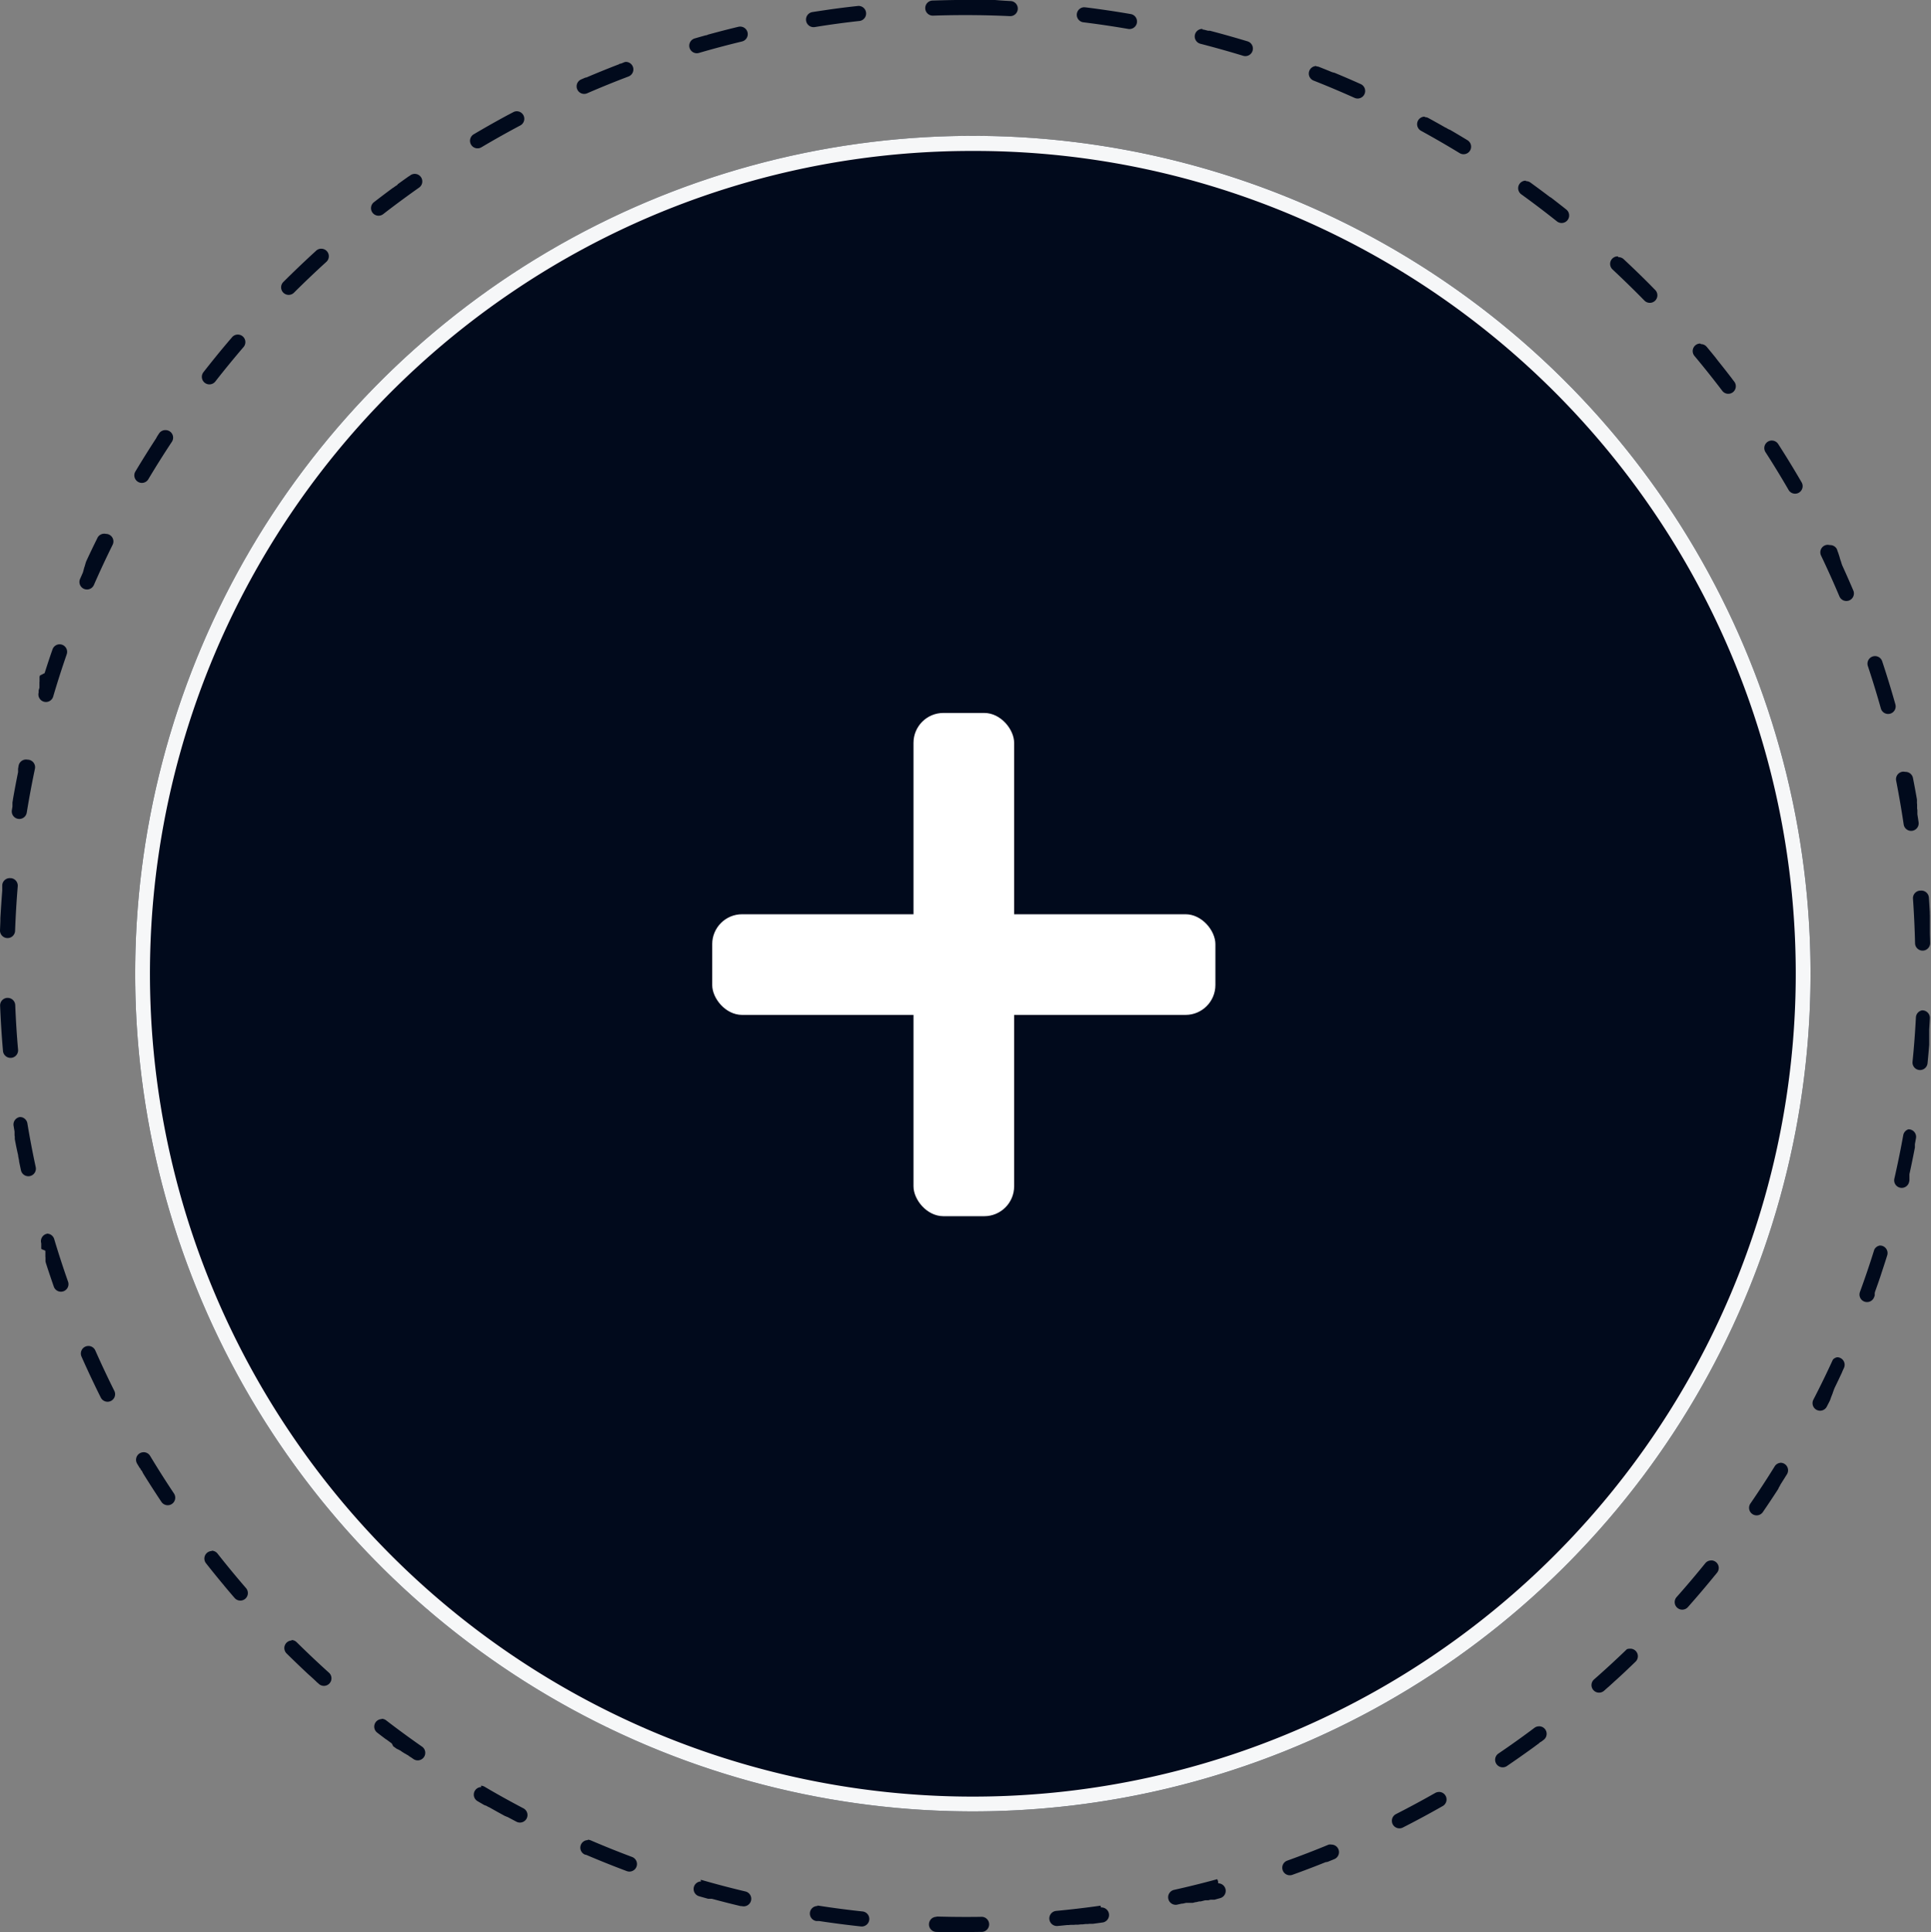 <svg xmlns="http://www.w3.org/2000/svg" width="127.939" height="128" viewBox="0 0 127.939 128"><rect x="0" y="0" width="127.939" height="128" fill="#808080" stroke="none"/><g transform="translate(-16.043 -114)"><path d="M71.918.489a.5.5,0,0,1,.062,0h0q1.494.186,2.967.44a.5.5,0,1,1-.17.985c-.965-.166-1.948-.312-2.921-.433a.5.5,0,0,1,.061-1Zm7.8,1.47a.5.5,0,0,1,.122.015l.231.059h0l.021.005.011,0,.012,0,.014,0,.008,0,.017,0h.005l.018,0h0l.018,0h0l.019,0h0l.021.006h0q1.25.327,2.479.7a.5.5,0,0,1-.292.956c-.937-.286-1.894-.554-2.843-.8a.5.5,0,0,1,.123-.985ZM87.262,4.4a.5.5,0,0,1,.183.035q.415.163.827.333h0l.02.008h0l.018.007.005,0,.017.007.006,0,.015.006.007,0,.014.006.008,0,.012.005.012,0,.01,0,.014.006.008,0,.016.007.006,0,.021.009h0q.87.36,1.727.746a.5.5,0,0,1-.412.911c-.894-.4-1.809-.788-2.721-1.147a.5.5,0,0,1,.183-.965ZM94.445,7.76a.5.5,0,0,1,.237.06c.366.2.728.4,1.09.61h0l.018.01,0,0,.016.009.006,0,.015.009.006,0,.014.008.009,0,.012.007.009.005L95.9,8.5l.009,0,.012.007.009.005.011.006.01.006.011.007.009.005.011.006.01.006.01.006.011.006.009.005.012.007.008,0,.012.007.007,0,.013.008.008,0,.013.008.006,0,.014.008.005,0,.015.009,0,0,.016.009,0,0,.017.01h0q.556.324,1.105.659a.5.5,0,1,1-.521.854c-.837-.51-1.7-1.008-2.556-1.478a.5.5,0,0,1,.241-.939ZM101.152,12a.5.5,0,0,1,.291.094q.6.435,1.195.884h0l.037.028,0,0,.017.013,0,0,.016.012,0,0,.015.012,0,0,.014.011.005,0,.014.01.005,0,.014.01.006,0,.013.01.006,0,.012.009.008.006.011.009.008.006.01.008.009.007.009.007.01.008.008.006.011.009.007.005.012.009.007.005.012.009.008.006.011.008.007.005.012.01,0,0,.014.011,0,0,.016.013h0q.408.315.811.636a.5.5,0,1,1-.623.782c-.767-.611-1.558-1.211-2.353-1.785a.5.5,0,0,1,.293-.905Zm6.128,5.037a.5.5,0,0,1,.339.132q.726.677,1.432,1.376h0l.068.067h0l.033.033h0l.237.237,0,0,.015.016h0l.016.016,0,0,.015.016h0l.015.016,0,0,.013.014,0,0,.014.014,0,0,.013.013,0,0,.012.012.006.006.011.012,0,0,.012.012,0,0,.012.012,0,0,.011.012.006.006.012.012,0,0,.012.012,0,0,.012.013,0,0,.012.012.006.006.011.011.005.005.012.012.005.005.012.012.005.005.011.011.006.006.012.012,0,0,.013.013,0,0,.005.006a.5.5,0,0,1-.716.7c-.685-.7-1.4-1.395-2.113-2.063a.5.5,0,0,1,.341-.866Zm5.456,5.758a.5.5,0,0,1,.382.177c.193.23.382.46.571.693h0l.014.017,0,0,.013.016,0,0,.011.014,0,.006.009.012.007.008.008.01.007.009.008.01.007.009.007.009.008.01.006.008.009.011.006.007.009.011.006.007.01.012,0,.006.011.014,0,0,.012.015,0,0,.012.015,0,0,.012.015,0,0,.013.017h0l.014.017h0l.014.017h0q.424.528.836,1.065l0,0,.009.012.006.007.007.009.007.01.006.008.009.011,0,.005.011.014,0,0,.012.016h0l.014.018h0l.112.146a.5.5,0,0,1-.8.6c-.593-.78-1.212-1.557-1.841-2.309a.5.5,0,0,1,.383-.821Zm4.7,6.39a.5.5,0,0,1,.421.229q.811,1.26,1.564,2.56a.5.5,0,0,1-.865.5c-.491-.848-1.009-1.7-1.539-2.52a.5.5,0,0,1,.42-.771Zm3.867,6.925a.5.5,0,0,1,.451.284l0,.006.006.013,0,.008.007.014,0,.008.006.013,0,.009.006.012.005.011.005.011.005.011,0,.01.006.014,0,.008.01.02h0l.01.022,0,0,.008.018,0,.006.007.015,0,.005.008.016,0,.006.007.016,0,.007.007.015,0,.007.007.015,0,.006.007.016,0,.007.007.015,0,.008.007.014,0,.008.007.014,0,.007.007.014,0,.007.007.014,0,.007.007.014,0,.008.006.013,0,.008.006.014,0,.008.006.013,0,.009.006.012,0,.01.006.012,0,.009.006.014,0,.008.006.014,0,.008.007.014,0,.008.007.016,0,.005.008.016,0,.006.007.015,0,.007.006.013,0,.009.008.018,0,0,.01.022,0,.007.007.015.006.012,0,.009.006.012,0,.01.006.013,0,.009.006.014,0,.008.007.016,0,.005.007.016,0,.006.007.015,0,.006.007.015,0,.006.007.015,0,.006.007.016,0,.006.007.016,0,.005.008.017,0,0,.008.018v0l.009.019v0l.009.019h0l.009.02h0q.359.789.7,1.589a.5.5,0,1,1-.921.389c-.381-.9-.789-1.808-1.212-2.692a.5.5,0,0,1,.451-.716Zm2.97,7.355a.5.5,0,0,1,.474.34q.472,1.421.88,2.873a.5.5,0,0,1-.963.268c-.265-.943-.556-1.893-.865-2.823a.5.5,0,0,1,.475-.658Zm2.023,7.67a.5.5,0,0,1,.49.4c.094.475.183.954.266,1.433v0l0,.021v0l0,.019v.006l0,.017v.008l0,.016,0,.01,0,.014,0,.01,0,.014,0,.011,0,.013,0,.011,0,.013,0,.011,0,.013,0,.011,0,.012,0,.012v.007l.01.058v.005l0,.016v.007l0,.015v.009l0,.015v.008l0,.015v.009l0,.016V53.4l0,.016v.007l0,.017v.006l0,.018v.006l0,.018V53.5l0,.018v.005l0,.018v0l0,.02h0l.018.111v.005l0,.016V53.7l0,.015v.009l0,.014,0,.011,0,.013,0,.01,0,.013,0,.011,0,.013,0,.011,0,.013,0,.011,0,.013,0,.012,0,.011,0,.014v.009l0,.019v0l0,.024h0l.016.1h0c.023.147.045.292.067.439a.5.5,0,0,1-.989.145c-.144-.97-.314-1.949-.5-2.91a.5.5,0,0,1,.491-.6ZM127.343,59a.5.5,0,0,1,.5.465q.033.477.06.955h0v.093h0v.022h0l.006.115h0v.167l0,.087v.2l0,.083v.2l0,.09v.166h0q0,.07,0,.141h0v.046h0v.023h0q.01.305.017.611a.5.5,0,1,1-1,.024c-.023-.981-.07-1.974-.138-2.951a.5.5,0,0,1,.464-.534Zm.065,7.934h.027a.5.5,0,0,1,.473.523q-.02.38-.045.758h0l0,.024v.18l0,.023h0l0,.024V69l0,.022v0l0,.05v.005l0,.02v.055l0,.019v.006l0,.02v0l0,.021v0q-.049.612-.11,1.22a.5.5,0,0,1-.995-.1c.1-.974.173-1.965.225-2.944A.5.5,0,0,1,127.409,66.93Zm-.913,7.88a.5.5,0,0,1,.493.587q-.036.2-.073.4h0l0,.022v.006l0,.018v.008l0,.016,0,.01,0,.013,0,.011,0,.012,0,.013,0,.01,0,.013,0,.01,0,.015v.007l0,.017V76l0,.019h0q-.169.887-.362,1.766v0l0,.02v0l0,.019v0l0,.018v0l0,.018v.005l0,.018v.006l0,.017,0,.007,0,.016,0,.009,0,.015,0,.01,0,.013,0,.012,0,.018,0,.017,0,.009,0,.015,0,.009,0,.015,0,.008,0,.016,0,.007,0,.017v.006l0,.019v0l0,.02v0l0,.02v0l0,.021v0l-.005.023h0l-.018.078a.5.5,0,0,1-.975-.224c.218-.955.417-1.928.591-2.893A.5.5,0,0,1,126.5,74.81Zm-1.891,7.7a.5.5,0,0,1,.477.65q-.165.527-.339,1.05h0l-.007.021v0l-.007.021h0l-.007.022h0l-.1.309v0l-.007.021v0l-.007.02v0l-.007.019v0l-.007.019v0l-.007.019v0l-.007.019v0l-.006.019v0l-.006.019v0l-.006.019v0l-.007.02v0l-.007.021h0l-.092.265h0l-.007.02v0l-.007.019v0l-.007.019v0l-.007.02v0l-.007.02v0l-.007.019v0l-.007.019v0l-.007.02v0l-.007.02v0l-.007.02h0l-.007.021h0l-.078.218v0l-.007.019v0l-.007.019v0l-.007.018v0l-.006.017,0,.007-.005.015,0,.007-.005.015,0,.008-.005.015,0,.008-.005.014,0,.009,0,.014,0,.009,0,.014,0,.009,0,.014,0,.009,0,.013,0,.011,0,.011,0,.012,0,.01,0,.013,0,.009-.006.015,0,.007-.033.089a.5.5,0,0,1-.939-.344c.337-.92.656-1.861.949-2.8A.5.5,0,0,1,124.6,82.513Zm-2.843,7.4a.5.5,0,0,1,.454.708l-.03.066v0l-.009.02h0l-.01.021v0l-.009.02v0l-.009.019,0,0-.009.019v0l-.009.019,0,0-.008.018,0,0-.008.017,0,.006-.008.017,0,.005-.008.017,0,0-.008.018,0,0-.008.018,0,0-.008.018,0,0-.008.018,0,0-.008.017,0,0-.008.017,0,0-.008.018,0,0-.008.018,0,0-.009.019v0l-.01.021h0l-.124.263v0l-.009.02v0l-.009.019v0l-.009.019v0l-.009.02v0l-.009.019,0,0-.009.018,0,0-.009.018,0,0-.008.018,0,0-.009.018,0,0-.009.018,0,0-.009.019v0l-.009.019,0,0-.009.019v0l-.01.02v0l-.01.021h0l-.009.02v0l-.127.261h0l-.01.021h0l-.01.021v0l-.009.019,0,0-.008.017,0,.006-.008.016,0,.005-.008.016,0,.005-.008.017,0,0-.008.016,0,.006-.008.016,0,.006-.008.015,0,.006-.008.016,0,.006-.007.015,0,.007-.007.015,0,.007-.008.015,0,.006-.008.016,0,.005-.008.016,0,.006-.008.015,0,.006-.007.015,0,.007-.007.014,0,.008-.006.012,0,.009-.007.013,0,.008-.021.043h0l-.01.021,0,.007-.007.014,0,.006-.007.015,0,.009-.006.012-.005.01-.006.011-.005.011-.005.01,0,.01-.006.012-.005.01-.005.011-.006.012,0,.009-.007.013,0,.008-.006.013,0,.008-.007.013,0,.007-.007.014,0,.006-.008.015,0,.006-.007.015,0,.007-.007.014,0,.006-.008.015,0,.005-.008.016,0,0-.008.017,0,.005-.008.017,0,0-.009.018v0l-.02.04h0l-.171.333a.5.5,0,0,1-.889-.459c.45-.871.885-1.764,1.293-2.655A.5.5,0,0,1,121.761,89.917Zm-3.749,6.99a.5.5,0,0,1,.426.762q-.194.313-.391.623h0l-.013.02h0l-.012.018,0,0-.01.016,0,0-.01.016,0,.005-.01.015,0,.005-.009.014,0,.007-.008.013,0,.008-.008.012-.006.009-.007.012-.006.009-.006.01-.007.011-.006.009-.007.011-.005.009-.007.011-.006.009-.007.011,0,.008-.008.012,0,.008-.008.012,0,.007-.008.013,0,.007-.008.013,0,.005-.01.015,0,0-.01.016,0,0-.011.017v0q-.483.747-.986,1.48a.5.5,0,1,1-.824-.566c.555-.808,1.1-1.64,1.614-2.473A.5.5,0,0,1,118.012,96.908Zm-4.592,6.469a.5.5,0,0,1,.39.813l-.12.148,0,0-.011.013-.009.01-.006.007-.013.016,0,0q-.866,1.063-1.776,2.088a.5.5,0,1,1-.748-.664c.651-.733,1.293-1.491,1.909-2.253A.5.5,0,0,1,113.421,103.377Zm-5.359,5.849a.5.5,0,0,1,.347.86l-.37.354,0,0-.015.014,0,0-.011.01-.007.007-.009.008-.009.008-.008.008-.009.009-.008.008-.009.008-.007.007-.01.01-.006.006-.011.011-.006.006-.011.011-.006.005-.011.011-.006.006-.012.011,0,0-.012.012,0,0-.013.012,0,0-.013.012,0,0-.013.012,0,0-.013.012,0,0-.013.012,0,0-.013.012,0,0-.013.013,0,0-.013.013,0,0-.013.013,0,0-.014.013,0,0-.014.013,0,0-.014.013,0,0-.015.014,0,0-.016.015,0,0-.016.015h0l-.017.016h0q-.2.188-.406.374h0l-.017.016h0l-.017.016h0l-.016.015,0,0-.016.014,0,0-.016.014,0,0-.015.014,0,0-.015.013,0,0-.014.013,0,0L107,111.4l0,0-.014.013,0,0-.014.013,0,0-.014.013,0,0-.014.013,0,0-.014.013,0,0-.014.013,0,0-.014.013,0,0-.014.013,0,0-.015.013,0,0-.014.013,0,0-.014.013,0,0-.014.013,0,0-.015.013,0,0-.014.013,0,0-.014.013,0,0-.014.012,0,0-.015.014,0,0-.015.014,0,0-.018.016h0l-.015.013,0,0-.032.029-.016.015,0,0-.016.014h0l-.012.011-.006.006-.012.011,0,0-.011.01-.007.006-.012.011-.005,0-.012.011-.006.005-.014.012,0,0-.014.013,0,0-.014.013,0,0-.014.012,0,0-.014.013,0,0-.015.013,0,0-.015.013,0,0-.015.013,0,0-.015.014,0,0-.016.014,0,0-.015.014,0,0-.016.014,0,0-.016.014h0l-.017.015h0l-.035.03a.5.5,0,1,1-.66-.752c.737-.646,1.468-1.319,2.173-2A.5.5,0,0,1,108.061,109.226Zm-6.043,5.14a.5.5,0,0,1,.3.9l-.027.02,0,0-.017.013h0l-.017.013,0,0-.017.013,0,0-.016.012,0,0-.016.012,0,0-.015.011,0,0-.015.011,0,0-.013.01-.006,0-.013.01-.006,0-.012.009-.007.005-.013.009-.007,0-.012.009-.008.006-.011.008-.008.006-.011.008-.008.006-.011.008L102,115.5l-.008.006-.011.008-.007.005-.012.009-.007.005-.012.009-.006,0-.014.01,0,0-.2.15h0l-.075.055h0l-.057.041h0l-.018.013h0l-.018.013h0l-.019.014h0l-.038.027h0q-.8.577-1.613,1.13a.5.5,0,1,1-.561-.828c.811-.55,1.62-1.127,2.4-1.714A.5.5,0,0,1,102.019,114.365Zm-6.634,4.349a.5.5,0,0,1,.248.935q-1.3.741-2.641,1.423a.5.5,0,1,1-.454-.891c.873-.444,1.748-.916,2.6-1.4A.5.5,0,0,1,95.385,118.714ZM88.26,122.2a.5.5,0,0,1,.193.961l-.4.163h0l-.021.009h0l-.018.007-.006,0-.016.006-.007,0-.015.006-.009,0-.013.005-.01,0-.012,0-.012,0-.009,0-.013.005-.008,0-.015.006-.006,0-.016.007,0,0-.018.007h0l-.02.008h0q-1.065.427-2.148.816a.5.5,0,0,1-.338-.941c.922-.331,1.849-.689,2.754-1.064A.5.5,0,0,1,88.26,122.2Zm-7.505,2.565a.5.5,0,0,1,.131.982l-.359.1h0l-.019.005h0l-.017,0-.006,0-.017,0-.007,0-.015,0-.009,0-.014,0-.008,0-.015,0-.008,0-.014,0-.01,0-.013,0-.012,0-.012,0-.012,0-.011,0-.013,0-.011,0-.014,0-.008,0-.017,0-.007,0-.022.006h0l-.072.019h0l-.022.006h0l-.02.005h-.005l-.019,0h0l-.019,0-.006,0-.018,0h-.006l-.017,0-.007,0-.017,0-.006,0-.018,0-.006,0-.018,0h0l-.019,0H79.9l-.02.005h0l-.022.005h0l-.191.048h0l-.022.006h0l-.021.005h0l-.02.005h0l-.02,0h0l-.019,0h0l-.019,0h0l-.019,0h0l-.02,0h0l-.022.005h0l-.022.005h0l-.143.035h0l-.021.005h0l-.019,0-.008,0-.016,0-.023.006-.024.006-.023.006-.024.006-.023.006-.024.006-.023.005-.024.006-.009,0-.015,0-.008,0-.016,0-.008,0-.014,0-.01,0-.017,0-.011,0-.019,0-.013,0-.01,0-.015,0-.008,0-.015,0-.008,0-.014,0-.009,0-.014,0-.009,0-.014,0-.009,0-.015,0-.009,0-.014,0-.01,0-.014,0-.008,0-.015,0-.007,0-.017,0h-.005l-.018,0h-.006l-.018,0h0l-.02,0h0l-.227.052h0l-.021,0h0l-.021,0h0l-.022,0h0l-.022.005h0l-.275.062a.5.5,0,0,1-.217-.976c.957-.213,1.921-.452,2.866-.71A.5.5,0,0,1,80.755,124.766Zm-7.768,1.6a.5.5,0,0,1,.07,1l-.6.082-.021,0h-.01l-.025,0-.024,0-.024,0-.025,0-.025,0H72.3l-.017,0-.026,0H72.25l-.022,0h0l-.1.013h0l-.023,0h0l-.021,0h0l-.02,0h0l-.02,0h0l-.021,0h0l-.022,0h0l-.023,0h0l-.2.024h0l-.023,0h0l-.022,0h0l-.025,0-.025,0-.024,0-.175.02-.025,0-.025,0-.024,0-.024,0-.025,0-.026,0-.026,0h0l-.1.011-.024,0-.025,0-.025,0-.024,0h-.006l-.018,0h-.007l-.018,0-.025,0-.026,0-.025,0h0l-.15.016-.025,0-.025,0-.026,0-.026,0h0c-.206.021-.413.042-.62.061a.5.5,0,0,1-.091-1c.977-.092,1.963-.208,2.933-.346A.5.5,0,0,1,72.987,126.369Zm-10.888.6h.015c.625.018,1.259.028,1.886.028.355,0,.715,0,1.07-.009a.5.5,0,0,1,.017,1c-.275,0-.552.007-.828.009H63.31l-.149,0h0l-.179,0h-.03l-.149,0h-.061l-.089,0H62.37l-.287-.008a.5.5,0,0,1,.017-1Zm-7.9-.724a.505.505,0,0,1,.077.006c.968.15,1.953.279,2.928.383a.5.5,0,0,1-.107.994q-1.4-.151-2.788-.361h0l-.024,0-.024,0-.025,0-.025,0-.025,0-.025,0h-.008l-.019,0-.01,0a.5.5,0,0,1,.077-.994Zm-7.747-1.7a.5.5,0,0,1,.138.02c.942.27,1.9.522,2.856.747a.5.5,0,0,1-.229.973l-.015,0-.023-.006-.016,0-.008,0-.017,0h-.006l-.019,0h0l-.021-.005h0l-.023-.006h0q-.8-.19-1.584-.4h0l-.023-.006h0l-.022-.006h0l-.021-.006h0l-.021-.006h0l-.02-.005h0l-.019-.005h0l-.019-.005h0l-.019-.005h-.005l-.019-.005h0l-.019-.005h0l-.047-.013h0l-.02-.006-.009,0-.014,0-.011,0-.012,0-.012,0-.011,0-.013,0-.01,0-.013,0-.01,0-.013,0-.01,0-.013,0-.009,0-.014,0-.008,0-.015,0-.008,0-.016,0-.007,0-.016,0h-.005l-.018-.005h0l-.02-.006h0l-.562-.158a.5.5,0,0,1,.138-.981Zm-7.471-2.663a.5.5,0,0,1,.2.041c.9.386,1.823.757,2.74,1.1a.5.5,0,0,1-.351.937h0l-.088-.033h0q-1.306-.491-2.585-1.037l0,0-.014-.006-.008,0-.012-.005-.011,0-.01,0-.013-.006-.008,0-.016-.007,0,0-.011,0a.5.5,0,0,1,.2-.959ZM31.9,118.3a.5.5,0,0,1,.253.069c.845.5,1.714.979,2.581,1.435a.5.5,0,0,1-.463.886c-.189-.1-.379-.2-.567-.3h0l-.019-.01,0,0-.017-.009-.006,0-.015-.008-.006,0-.015-.008-.007,0-.014-.007-.009,0-.011-.006-.011-.006-.009-.005-.012-.007-.008,0-.013-.007-.008,0-.014-.008-.006,0-.016-.009,0,0-.017-.009,0,0-.017-.009,0,0-.017-.009h0l-.019-.01h0l-.451-.248h0l-.082-.046h0l-.082-.046h0l-.323-.182,0,0-.016-.009,0,0-.015-.009-.006,0-.014-.008-.006,0-.013-.007-.009,0-.011-.007-.009-.005-.011-.006-.01-.006-.01-.006-.01-.006-.01-.006-.011-.006-.009-.005-.011-.006-.01-.005-.011-.007-.009-.005-.012-.007-.009,0-.013-.007-.008,0-.013-.007-.008,0-.013-.008-.008,0-.013-.007-.008,0-.014-.008-.006,0-.015-.009-.005,0-.017-.01,0,0-.018-.01,0,0-.019-.011h0l-.39-.227a.5.5,0,0,1,.255-.931Zm-6.578-4.435a.5.5,0,0,1,.3.1c.777.6,1.579,1.185,2.382,1.745a.5.5,0,0,1-.571.821l-.175-.122-.006,0-.014-.01-.006,0-.013-.009-.007-.005-.012-.009-.008-.006-.01-.007-.01-.007-.01-.007-.01-.007-.009-.006-.01-.007-.009-.007-.011-.007-.008-.006L27.1,116.3l-.008-.005-.012-.009-.007,0-.012-.009-.007-.005-.013-.009-.006,0-.013-.01-.006,0-.014-.01-.005,0-.014-.01-.006,0-.014-.01,0,0-.015-.01,0,0-.015-.011,0,0-.014-.01-.006,0-.013-.01-.006,0-.014-.01-.006,0-.013-.009-.006,0-.012-.009-.007-.005-.012-.009-.006,0-.014-.01,0,0-.014-.01,0,0-.014-.01-.006,0-.013-.01,0,0-.014-.01,0,0-.014-.01-.006,0-.013-.01-.006,0-.013-.01,0,0-.062-.045-.012-.009-.01-.007-.009-.007-.008-.006-.011-.008-.005,0-.014-.01-.006,0-.014-.01-.006,0-.013-.009-.007-.005-.012-.009-.006,0-.014-.01-.006,0-.014-.01-.006,0-.013-.01-.007,0-.013-.009-.006,0-.013-.01-.006,0-.013-.009-.007,0-.013-.009-.007,0-.013-.009-.006,0-.014-.01-.005,0-.014-.01,0,0-.015-.011,0,0-.015-.011,0,0-.016-.012,0,0-.016-.011,0,0-.016-.011,0,0-.016-.012,0,0-.016-.012,0,0-.016-.012,0,0-.017-.012,0,0-.018-.013h0l-.018-.013,0,0-.017-.013h0l-.016-.012,0,0L26,115.5h0l-.019-.014h0l-.193-.143,0,0-.017-.012h0l-.017-.013-.007-.005-.012-.009-.01-.007-.009-.007-.011-.008-.008-.006-.011-.008-.008-.006-.012-.009-.007-.005-.012-.009-.006,0-.012-.009-.007-.005-.012-.009-.006,0-.014-.01,0,0-.016-.012,0,0-.017-.012,0,0-.017-.013h0l-.018-.014h0q-.243-.183-.484-.369a.5.5,0,0,1,.305-.9Zm-5.976-5.217a.5.5,0,0,1,.352.145c.7.689,1.419,1.371,2.148,2.027a.5.5,0,0,1-.669.743l-.012-.011,0,0-.014-.013,0,0-.014-.012,0,0-.015-.014,0,0-.018-.016,0,0-.015-.014,0,0-.014-.012-.005,0-.012-.011-.007-.006-.01-.009-.008-.008L21,111.407,21,111.4l-.008-.007-.01-.009-.008-.007-.01-.009-.008-.007-.009-.008-.009-.008-.008-.008-.009-.009-.007-.007-.01-.009-.007-.007-.01-.009-.007-.007-.01-.009-.008-.007-.01-.009-.008-.008-.009-.008-.008-.008-.009-.008-.008-.007-.009-.009-.008-.007-.01-.009-.008-.007-.01-.009-.008-.007-.01-.009-.008-.007-.009-.009-.008-.008-.009-.008-.008-.007-.01-.009-.008-.007-.009-.009-.008-.007-.01-.009-.008-.007-.01-.009-.007-.006-.01-.01-.007-.007-.01-.009-.007-.007-.01-.009-.008-.007-.01-.009L20.559,111l-.009-.009-.008-.008-.009-.008-.008-.008-.01-.009-.008-.007-.01-.01-.007-.006-.01-.009-.008-.007-.009-.008-.009-.008-.008-.007-.01-.009-.006-.006-.011-.01,0,0-.03-.028h0l-.1-.094h0l-.033-.031h0l-.016-.015h0l-.014-.013,0,0-.014-.013,0,0-.015-.014,0,0-.014-.014,0,0-.014-.014,0,0-.016-.015h0l-.016-.015h0l-.016-.015h0l-.015-.014,0,0-.016-.015h0l-.017-.016h0q-.528-.5-1.044-1.01a.5.5,0,0,1,.352-.855Zm-5.284-5.918a.5.5,0,0,1,.393.191c.606.77,1.238,1.536,1.88,2.278a.5.5,0,1,1-.756.654q-.322-.372-.638-.749h0l-.014-.017h0l-.013-.016,0,0-.012-.015,0,0-.012-.014,0,0-.011-.013,0-.006-.01-.012-.006-.007-.009-.01-.007-.008-.008-.009-.008-.01-.007-.008-.009-.011-.006-.007-.011-.013,0,0-.013-.015,0,0-.015-.018h0q-.549-.66-1.08-1.335a.5.5,0,0,1,.393-.808ZM9.559,96.206a.5.5,0,0,1,.429.242c.505.839,1.038,1.678,1.582,2.493a.5.5,0,0,1-.832.555q-.6-.9-1.167-1.812h0l-.012-.019h0l-.01-.017,0,0-.01-.016,0,0-.009-.015,0-.006-.009-.014,0-.006L9.5,97.569l0-.007-.008-.014,0-.007-.008-.013,0-.008-.008-.013,0-.007-.008-.012-.005-.008-.007-.011-.006-.01-.006-.01-.007-.011-.006-.01-.007-.011L9.4,97.409,9.394,97.4l-.005-.009-.007-.012,0-.008-.007-.012-.005-.009-.008-.013,0-.007-.009-.014,0-.006-.01-.016,0,0-.01-.017,0,0L9.3,97.249v0l-.012-.019h0l-.16-.265a.5.5,0,0,1,.429-.757ZM5.9,89.167a.5.5,0,0,1,.458.3c.4.9.82,1.795,1.258,2.671a.5.5,0,0,1-.894.449q-.671-1.341-1.28-2.719a.5.5,0,0,1,.458-.7ZM3.154,81.726a.5.5,0,0,1,.479.357c.281.939.588,1.883.913,2.808a.5.5,0,1,1-.943.331q-.209-.6-.407-1.2h0l-.014-.044h0l-.007-.022h0l-.007-.022h0l-.007-.021h0l-.007-.022h0l-.071-.22v0l-.006-.019v0l-.005-.017,0-.006-.005-.016,0-.006-.005-.017,0-.006-.005-.016,0-.007,0-.015,0-.008,0-.015,0-.008,0-.015,0-.008,0-.014,0-.009,0-.013,0-.01,0-.013,0-.008,0-.015,0-.008,0-.015,0-.008,0-.014,0-.01,0-.013,0-.009,0-.014,0-.009,0-.014-.007-.022,0-.009,0-.014,0-.012,0-.011,0-.011,0-.012,0-.01,0-.013,0-.011,0-.012,0-.01,0-.013,0-.011,0-.012,0-.01,0-.013,0-.01,0-.012,0-.01,0-.012,0-.011,0-.012,0-.011,0-.013,0-.01,0-.013,0-.01,0-.014,0-.009,0-.015,0-.008,0-.016,0-.007-.005-.017,0-.006-.005-.018,0-.006L2.79,82.75v0l-.006-.02,0-.005L2.776,82.7l0-.008,0-.015,0-.009,0-.013,0-.01,0-.013,0-.01,0-.013,0-.01,0-.013,0-.01,0-.013,0-.01,0-.013,0-.01,0-.013,0-.01,0-.013,0-.011,0-.012,0-.011,0-.012,0-.012,0-.011,0-.012,0-.012,0-.011,0-.012,0-.011v0a.5.5,0,0,1,.479-.643ZM1.364,74a.5.5,0,0,1,.493.418c.161.967.347,1.943.553,2.9a.5.5,0,0,1-.978.21q-.064-.3-.125-.595h0l0-.023h0l0-.023h0q-.03-.149-.06-.3h0l0-.022h0l0-.023h0Q1.122,76,1.023,75.461h0l0-.022h0l0-.021v0l0-.02v0l0-.02v0l0-.02v0l0-.02v0l0-.019v0l0-.02v0l-.015-.083,0-.009,0-.012,0-.012,0-.011,0-.014,0-.01,0-.014,0-.009,0-.015,0-.009,0-.016v-.008l0-.017V75.03l0-.018v-.005l0-.02v0l0-.022h0c-.022-.127-.043-.252-.064-.38A.5.5,0,0,1,1.364,74ZM.553,66.108a.5.5,0,0,1,.5.48c.04.981.1,1.972.188,2.947a.5.5,0,0,1-1,.089c-.086-.992-.15-1.995-.191-3a.5.5,0,0,1,.48-.517ZM.72,58.175l.042,0a.5.5,0,0,1,.457.54c-.081.975-.14,1.967-.176,2.948a.5.5,0,0,1-1-.036q.009-.235.019-.47h0v-.023h0l.005-.112v-.188Q.122,59.913.192,59v0l0-.022v-.005l0-.02v-.105l0-.019v-.006l0-.024h0l0-.025v-.139A.5.5,0,0,1,.72,58.175Zm1.148-7.849a.5.5,0,0,1,.49.6c-.2.958-.384,1.935-.541,2.9a.5.5,0,1,1-.987-.16l.038-.232h0l0-.02v0l0-.017v-.008l0-.015,0-.009,0-.014,0-.011,0-.012,0-.012,0-.011,0-.013,0-.011,0-.013,0-.011,0-.014,0-.009,0-.016v-.008l0-.019v-.005l0-.022v0l.03-.172h0l0-.024h0q.159-.913.343-1.816h0l0-.023v0l0-.021v0l0-.02v0l0-.018V51.05l0-.017v-.007l0-.016,0-.008,0-.016,0-.008,0-.014,0-.01,0-.012,0-.012,0-.009.022-.106h0l0-.023h0l.014-.068A.5.5,0,0,1,1.868,50.326Zm2.123-7.643a.5.5,0,0,1,.472.664c-.321.926-.624,1.872-.9,2.812a.5.5,0,0,1-.959-.282l0-.006,0-.013,0-.009,0-.014,0-.009,0-.014,0-.009,0-.014,0-.009,0-.015,0-.007,0-.016,0-.006.005-.017v0l.006-.019v0l.025-.085v0l.006-.02v0l.006-.018v0l.005-.018,0-.005,0-.016,0-.008,0-.015,0-.008,0-.015,0-.008,0-.015,0-.008,0-.015,0-.009,0-.014,0-.008,0-.015,0-.008,0-.015,0-.008,0-.015,0-.009,0-.014,0-.009,0-.014,0-.009,0-.014,0-.009,0-.013,0-.011,0-.012,0-.012,0-.011,0-.012,0-.011,0-.013.006-.02,0-.013,0-.01,0-.013,0-.01,0-.013,0-.011,0-.012,0-.012,0-.011,0-.012,0-.011,0-.012,0-.011,0-.011,0-.012,0-.012,0-.011,0-.011,0-.012,0-.011,0-.012,0-.01,0-.013,0-.01,0-.014,0-.008,0-.015,0-.008.005-.016,0-.006.005-.017,0-.006.006-.019v0l.007-.022h0L3,44.593H3l.015-.047h0l.007-.023h0l.007-.023v0l.015-.046h0l.015-.047h0c.15-.466.3-.927.464-1.388A.5.5,0,0,1,3.991,42.683Zm3.066-7.315a.5.5,0,0,1,.448.722c-.435.878-.854,1.779-1.247,2.676a.5.5,0,0,1-.916-.4q.08-.183.161-.365h0l.009-.02v0l.008-.019v0l.008-.017,0,0,.007-.016,0-.006.007-.015,0-.007.006-.014,0-.007.006-.014,0-.008.006-.014,0-.008.006-.013,0-.009.006-.013,0-.008.006-.013,0-.009.006-.013,0-.009.005-.012,0-.01.005-.012,0-.009.006-.012,0-.009.006-.013,0-.008.006-.013,0-.009.006-.013,0-.009.006-.012,0-.01.005-.012,0-.007.022-.049,0-.01.007-.015,0-.007.007-.014,0-.007.006-.013,0-.008.006-.013,0-.009.006-.013,0-.008.006-.014,0-.008.006-.013,0-.008.006-.013,0-.009.006-.014,0-.007.007-.015,0-.006.007-.015,0-.006.007-.015,0-.007.007-.015,0-.006.007-.016,0-.005.007-.016,0-.005.008-.016,0,0,.008-.018v0l.009-.02h0l.009-.02h0q.34-.734.7-1.457A.5.5,0,0,1,7.056,35.368Zm3.957-6.875a.5.5,0,0,1,.416.776c-.541.817-1.07,1.658-1.572,2.5A.5.5,0,0,1,9,31.258q.658-1.1,1.359-2.177h0l.012-.018,0,0,.011-.018,0,0,.011-.017,0,0,.01-.015,0-.006.009-.014,0-.007.008-.013,0-.007.008-.012.006-.009.007-.01.007-.01.006-.009.007-.011.005-.008.008-.012,0-.006.009-.014,0,0,.011-.017h0l.077-.116A.5.5,0,0,1,11.013,28.493ZM15.8,22.164a.5.5,0,0,1,.379.826c-.638.744-1.268,1.513-1.871,2.285a.5.5,0,0,1-.79-.613q.357-.457.721-.907h0l.014-.018,0,0,.013-.016,0,0,.012-.015,0,0,.011-.013.005-.006.009-.011.007-.008.008-.01.007-.009.007-.009.009-.011.005-.007.01-.013,0,0,.012-.014,0,0,.012-.015,0,0,.013-.016,0,0,.014-.017h0q.489-.6.993-1.185A.5.5,0,0,1,15.8,22.164Zm5.53-5.687a.5.5,0,0,1,.336.87c-.726.659-1.445,1.344-2.139,2.036a.5.5,0,1,1-.706-.708l.083-.083,0,0,.015-.015.01-.01.007-.007q.656-.65,1.329-1.281h0l.052-.049h0l.085-.08,0,0,.052-.048.008-.007.009-.009.009-.009.008-.008.01-.009.007-.007.012-.011,0,0,.014-.013,0,0,.014-.013,0,0,.013-.012,0,0,.014-.013,0,0,.015-.013,0,0,.016-.015h0l.016-.015h0l.017-.015h0l.034-.032h0l.017-.016h0l.277-.253A.5.5,0,0,1,21.326,16.476Zm6.192-4.958a.5.5,0,0,1,.288.909c-.8.564-1.6,1.154-2.375,1.754a.5.5,0,1,1-.613-.79q.61-.473,1.233-.932h0l.016-.012,0,0,.014-.01.005,0,.013-.01.006,0,.012-.009.007-.005.012-.008.008-.006.01-.007.009-.007.01-.007.009-.007.009-.007.01-.007.009-.007.011-.008.007-.005.012-.009.007-.005.013-.009.006,0,.014-.01.006,0,.014-.01,0,0,.015-.011,0,0,.016-.011,0,0,.016-.012,0,0,.018-.013h0L26.4,12.2h0q.311-.226.625-.448h0l.019-.013h0l.018-.013h0l.018-.013h0l.016-.012,0,0,.015-.011,0,0,.014-.01.006,0,.014-.01.006,0,.012-.008.008-.006.011-.007.009-.007.009-.006.011-.008h0A.5.5,0,0,1,27.518,11.519ZM34.279,7.37a.5.5,0,0,1,.235.942c-.865.459-1.732.945-2.575,1.445a.5.5,0,0,1-.512-.859q1.023-.606,2.067-1.173h0l.042-.023h0l.021-.011h0l.02-.011h0l.02-.011h0l.02-.011h0l.021-.011h0l.02-.011h0l.382-.2A.5.5,0,0,1,34.279,7.37ZM41.506,4.1a.5.5,0,0,1,.177.968c-.916.347-1.836.721-2.736,1.111a.5.5,0,1,1-.4-.917l.193-.083h0l.02-.009h0l.019-.008,0,0L38.8,5.15l.007,0,.015-.006.007,0,.013-.006.01,0,.011,0,.013-.005.008,0,.015-.006.007,0,.017-.007,0,0,.02-.008h0q1.031-.439,2.078-.842h0l.02-.008h0l.018-.007.006,0L41.1,4.22l.008,0,.013,0,.011,0,.01,0,.013,0,.007,0,.016-.006h0l.153-.058A.5.5,0,0,1,41.506,4.1Zm7.58-2.338a.5.5,0,0,1,.117.986c-.953.229-1.913.485-2.853.759a.5.5,0,0,1-.28-.96q.325-.095.652-.186h0l.022-.006h0l.021-.006h0l.022-.006.023-.006.006,0,.018,0h0l.019-.005h.005l.019-.005h0l.021-.006h0L46.93,2.3h0l.022-.006h0c.668-.184,1.339-.357,2.016-.52A.5.5,0,0,1,49.085,1.761ZM56.9.393a.5.5,0,0,1,.055,1c-.975.108-1.959.241-2.926.4A.5.5,0,0,1,53.867.8c.326-.052.655-.1.983-.149h0Q55.843.507,56.844.4ZM64,0h1.532l.088,0h.143l.162,0h.049Q66.487.045,67,.069a.5.5,0,1,1-.046,1C65.976,1.023,64.982,1,64,1h0c-.71,0-1.43.012-2.138.036a.5.5,0,1,1-.033-1Q62.6.011,63.369,0H64Z" transform="translate(16 114)" fill="#010a1c"/><circle cx="55.5" cy="55.5" r="55.5" transform="translate(25 123)" fill="#010a1c"/><path d="M55.5,1a54.241,54.241,0,0,0-30.471,9.307A54.662,54.662,0,0,0,5.282,34.286a54.427,54.427,0,0,0,5.025,51.684,54.662,54.662,0,0,0,23.979,19.747,54.427,54.427,0,0,0,51.684-5.025,54.662,54.662,0,0,0,19.747-23.979,54.427,54.427,0,0,0-5.025-51.684A54.662,54.662,0,0,0,76.714,5.282,54.158,54.158,0,0,0,55.5,1m0-1A55.5,55.5,0,1,1,0,55.5,55.5,55.5,0,0,1,55.5,0Z" transform="translate(25 123)" fill="#f6f7f8"/><g transform="translate(63.231 161.231)"><rect width="6.668" height="33.339" rx="1.98" transform="translate(13.336)" fill="#fff"/><rect width="33.339" height="6.668" rx="1.98" transform="translate(0 13.336)" fill="#fff"/></g></g></svg>